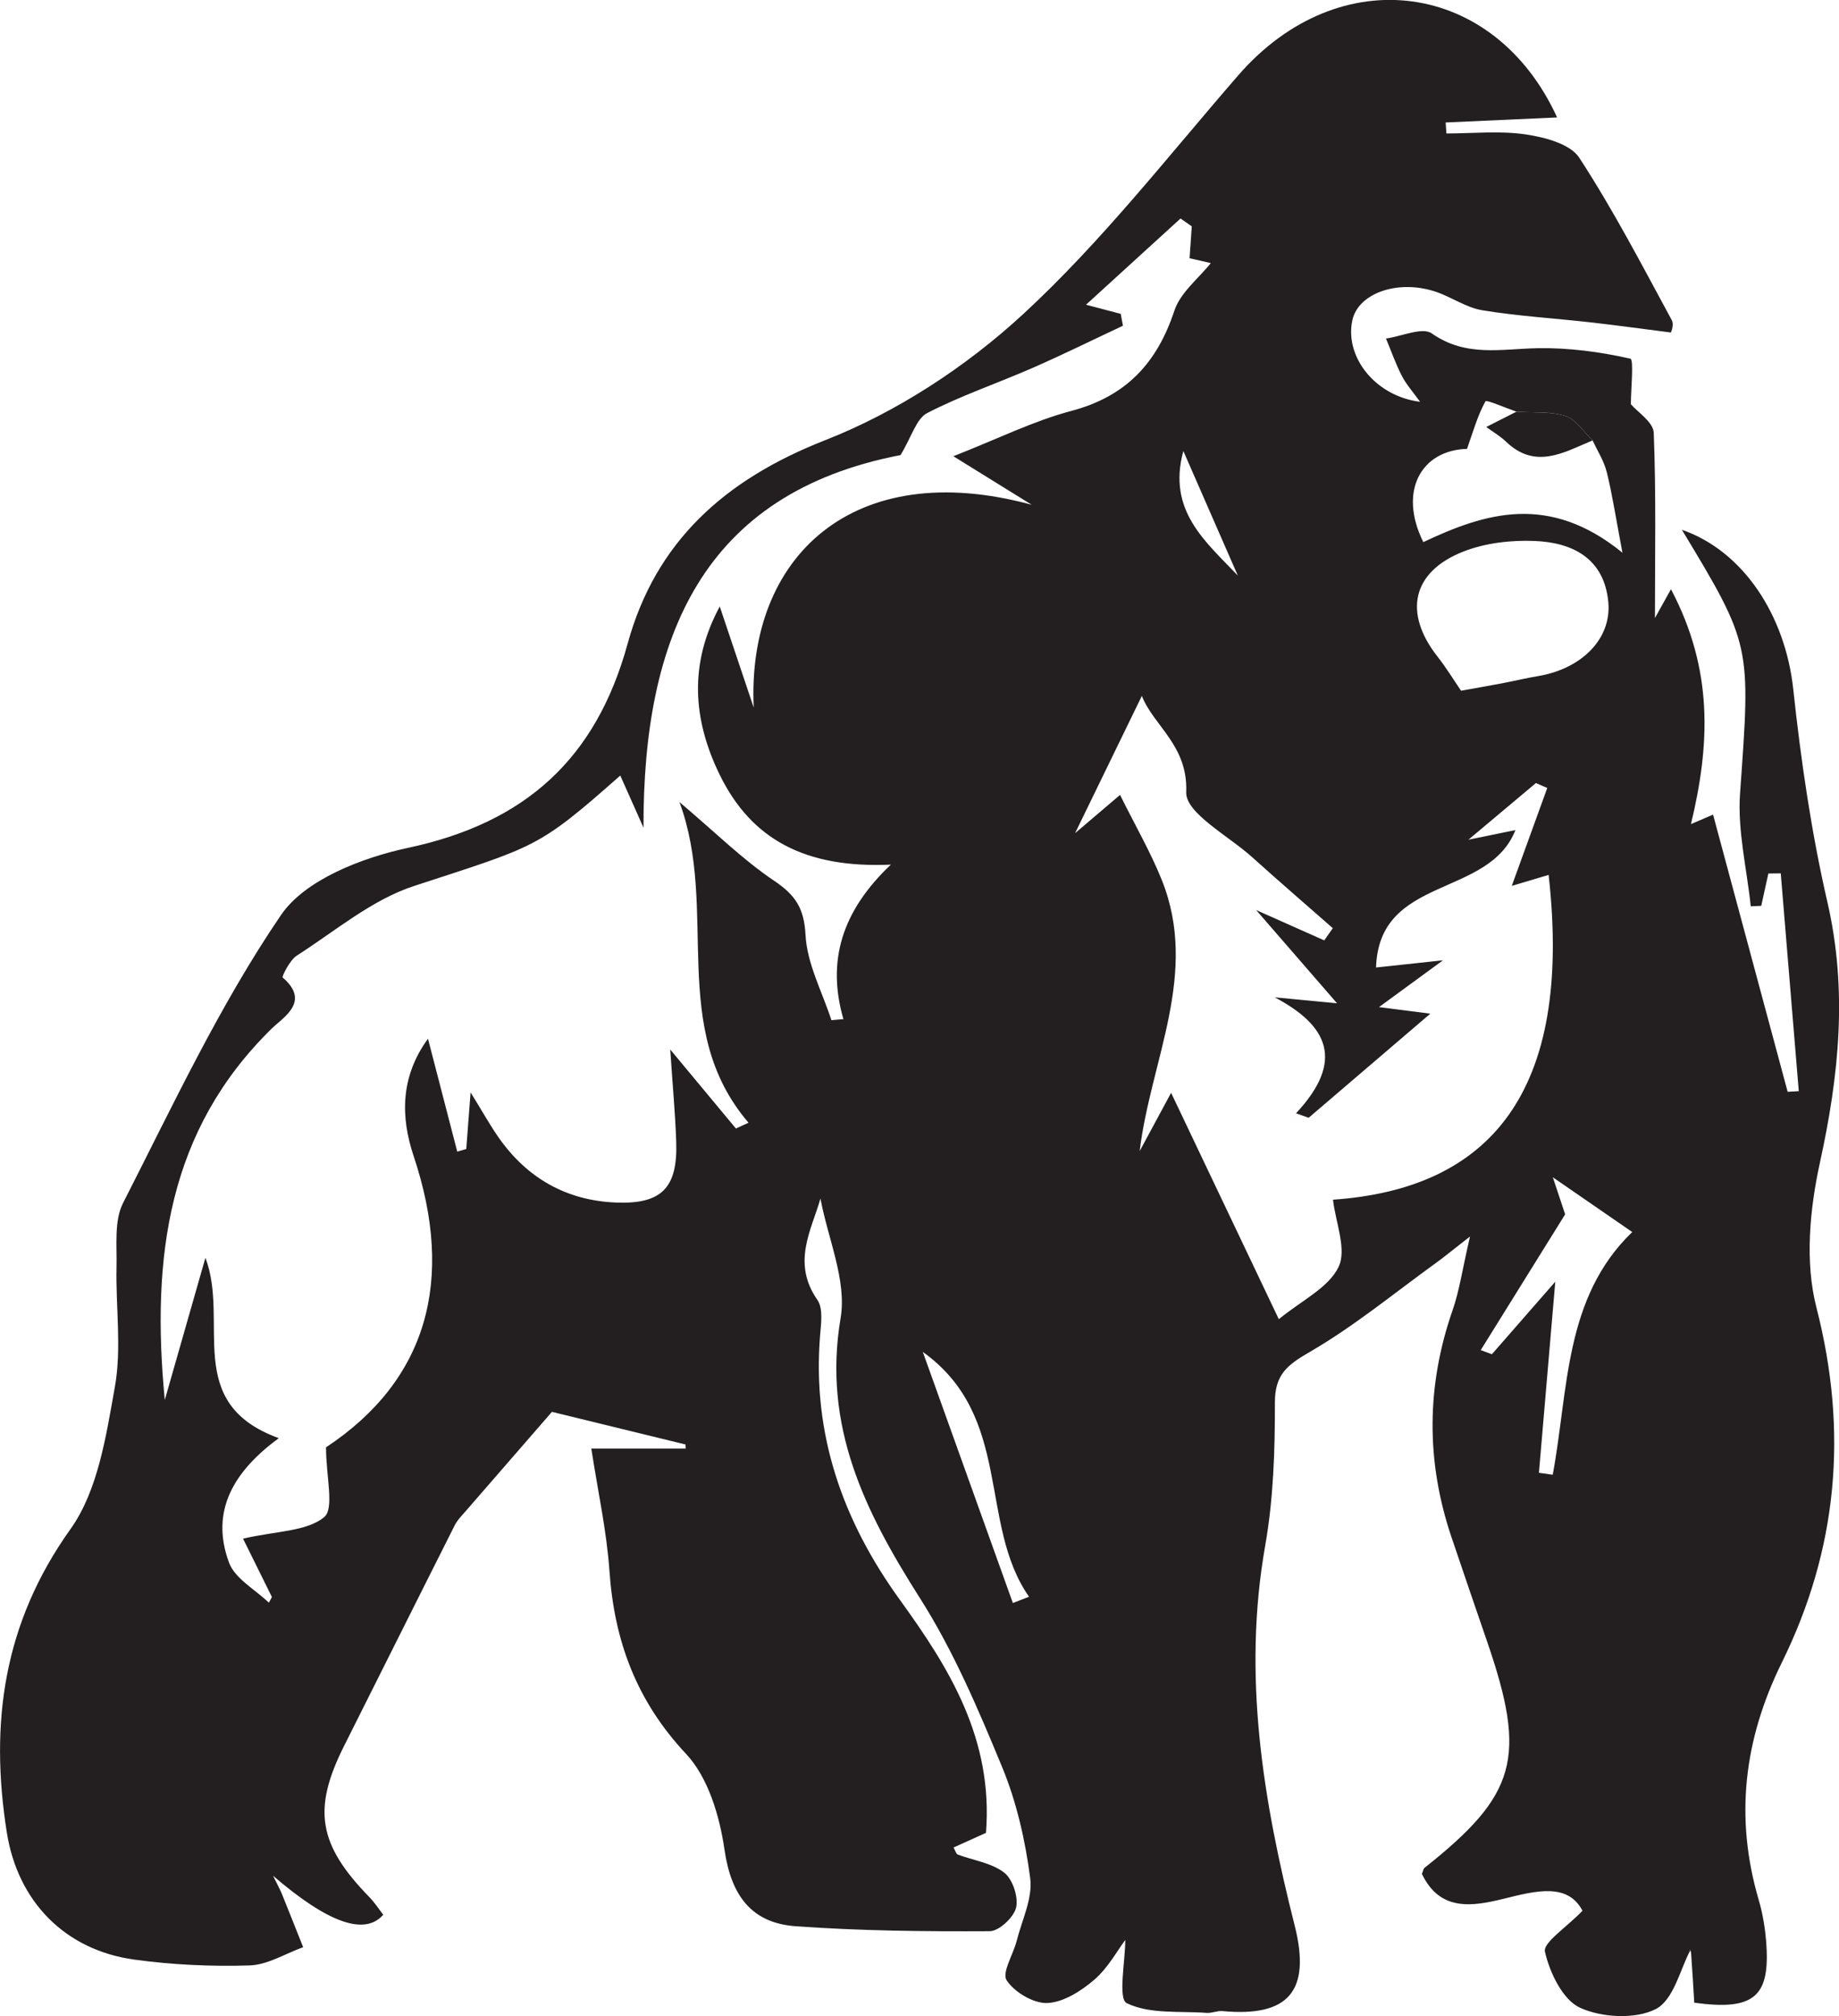 <?xml version="1.0" encoding="UTF-8"?>
<svg id="Layer_2" data-name="Layer 2" xmlns="http://www.w3.org/2000/svg" viewBox="0 0 824.79 903.75">
  <defs>
    <style>
      .cls-1 {
        fill: #231f20;
      }
    </style>
  </defs>
  <g id="Layer_1-2" data-name="Layer 1">
    <g>
      <path class="cls-1" d="M367.95,537.31c-4.07,14.19-12.94,28.7-1.34,45.38,2.66,3.83,1.61,10.73,1.18,16.13-3.52,44.18,10.19,82.91,35.85,118.35,22.12,30.55,41.87,62.27,38.57,104.38-3.75,1.69-9.02,4.07-14.55,6.57,.84,1.47,1.15,2.87,1.89,3.15,7.02,2.64,15.15,3.73,20.8,8.08,3.82,2.94,6.46,10.92,5.37,15.67-1,4.38-7.66,10.6-11.86,10.62-29.01,.15-58.1-.15-87.03-2.24-19.93-1.44-28.96-13.94-31.9-34.33-2.16-15-7.31-32.33-17.22-42.9-22.26-23.74-32.19-50.57-34.38-82.07-1.23-17.74-5.14-35.3-8.12-54.77h42.33c-.03-.62-.06-1.24-.08-1.86-20.55-5.02-41.1-10.03-59.92-14.63-13.38,15.38-25.99,29.86-38.56,44.37-1.8,2.08-3.84,4.1-5.05,6.51-16.59,32.89-33.01,65.86-49.56,98.76-14.32,28.46-11.68,44.34,11.35,67.94,2.34,2.4,4.19,5.3,6.16,7.83q-12.44,14.29-49.42-17.47c2.36,4.81,3.28,6.43,3.97,8.15,3.21,7.94,6.36,15.91,9.53,23.87-8.01,2.88-15.96,7.93-24.05,8.18-17.18,.54-34.6-.28-51.64-2.61-31.17-4.28-52.33-26.09-57.22-57.02-7.73-48.89-1.56-93.81,28.55-135.94,12.34-17.27,15.99-41.81,19.91-63.71,3.12-17.43,.34-35.87,.75-53.86,.22-9.63-1.13-20.65,2.94-28.63,22.33-43.75,43.3-88.68,70.82-129.05,10.83-15.89,36.44-25.74,57.07-30.14,52.31-11.17,84.17-39.69,98.39-91.47,12.53-45.62,43.38-73.53,88.52-91.2,32.17-12.6,63.26-32.94,88.75-56.42,35.22-32.45,65.03-70.83,96.6-107.16,45.36-52.2,115.01-42.43,143,18.87-16.15,.73-33.07,1.5-49.98,2.26,.11,1.64,.23,3.29,.34,4.93,11.9,0,24-1.3,35.64,.43,8.49,1.27,19.89,4.25,23.93,10.43,15.25,23.35,28.18,48.24,41.5,72.81,1.29,2.37-.71,6.52-.57,5.52-12.84-1.63-24.44-3.24-36.06-4.55-16.14-1.82-32.41-2.77-48.41-5.41-7.29-1.2-13.91-6.04-21.11-8.39-16.93-5.52-34.57,.86-37.12,12.95-3.49,16.51,10.42,33.99,30.38,36.48-3.16-4.41-6.18-7.76-8.18-11.64-2.77-5.37-4.77-11.13-7.1-16.72,6.99-.96,16.32-5.25,20.55-2.28,15.36,10.78,31.34,6.88,47.7,6.61,13.84-.22,27.88,1.66,41.36,4.71,1.6,.36,.22,13.91,.22,20.41,2.9,3.44,10.07,7.99,10.26,12.81,1.09,27.85,.53,55.77,.53,83.03,.9-1.62,3.31-5.94,7.19-12.93,19.04,36.08,17.58,69.5,8.97,105.29,4.01-1.72,6.71-2.88,9.91-4.25,11.16,41.46,22.31,82.85,33.45,124.24,1.66-.09,3.33-.19,4.99-.28-2.69-32.54-5.39-65.09-8.08-97.63-1.85,.02-3.71,.04-5.56,.06-1.06,4.83-2.13,9.67-3.19,14.5-1.57,.07-3.14,.14-4.71,.21-1.75-16.86-5.98-33.9-4.8-50.55,4.73-66.3,5.35-66.26-26.09-118.23,27.64,9.56,46.41,38.54,49.95,71.43,3.45,32.03,8.1,64.14,15.33,95.5,9.14,39.66,5.18,77.76-3.39,116.86-4.57,20.86-6.76,44.55-1.55,64.79,14.32,55.69,9.54,108.37-15.52,159.2-17.05,34.57-21.18,69.49-10.35,106.39,1.74,5.93,2.79,12.16,3.3,18.32,2.08,25.08-5.24,31.41-32.21,27.73-.45-7.24-.85-14.62-1.41-21.99-.1-1.31-.86-2.57-.43-1.36-4.4,8.13-7.37,22.06-15.38,26.18-9.16,4.7-24.29,3.89-34.03-.58-7.76-3.56-13.58-15.72-15.72-25.1-.93-4.08,9.52-10.76,16.84-18.37-6.61-12.62-20.86-8.97-35.18-5.41-14.62,3.63-28.8,5.66-36.85-11.12,.61-1.46,.7-2.32,1.17-2.69,41.39-32.77,46-49.34,28.16-101.22-5.39-15.67-10.77-31.34-16.07-47.05-11.46-33.96-11.29-67.79,.52-101.72,3.05-8.76,4.35-18.12,7.79-33-8.38,6.53-11.7,9.28-15.19,11.8-18.77,13.55-36.78,28.43-56.72,39.97-10.16,5.88-15.62,10.15-15.59,22.77,.05,21.37-.65,43.07-4.35,64.05-10.25,58.06-.99,114.1,13.2,170.14,7.53,29.74-2.92,41.19-32.42,38.46-2.29-.21-4.69,.98-6.99,.81-12.19-.89-25.67,.65-35.89-4.37-4-1.97-.65-18.85-.65-28.33-3.57,4.75-7.71,12.5-13.92,17.85-5.87,5.05-13.82,10.11-21.05,10.42-6.18,.26-14.74-4.84-18.24-10.18-2.24-3.43,2.96-11.57,4.5-17.67,2.37-9.34,7.23-19.11,6.07-28.05-2.19-16.92-6.09-34.13-12.59-49.85-10.7-25.88-21.82-52.08-36.78-75.59-24.65-38.75-43.85-77.09-35.67-125.66,2.84-16.83-5.68-35.58-9.03-53.55ZM714.28,197.4c-4.02-3.79-7.45-9.4-12.19-10.93-6.81-2.2-14.59-1.44-21.95-1.94-4.84-1.67-13.48-5.44-13.91-4.66-3.53,6.36-5.52,13.57-8.27,21.33-20.61,.57-30.93,19.04-19.6,41.79,27.73-13.08,56.31-22.09,89.31,4.76-3.18-16.74-4.65-26.6-7.06-36.22-1.24-4.93-4.16-9.44-6.33-14.13ZM73.9,627.54c6.71-23.47,12.47-43.62,18.23-63.77,10.94,28.96-10.35,65.13,32.9,80.86-19.78,14.55-31,32.3-22.32,55.78,2.67,7.21,11.74,12.05,17.88,17.97,.45-.85,.91-1.69,1.36-2.54-4.82-9.75-9.65-19.5-12.95-26.17,15.12-3.47,28.47-3.19,36.36-9.61,4.71-3.83,.86-18.18,.86-31.32,45.39-29.99,57.93-74.87,39.29-130.58-5.79-17.31-6.09-35.38,6.44-52.57,4.69,18.08,8.91,34.35,13.13,50.61,1.35-.39,2.69-.79,4.04-1.18,.55-7.14,1.09-14.29,1.94-25.37,5.59,9.03,8.83,14.91,12.67,20.36,12.76,18.13,30.35,28.1,52.48,29.01,20.52,.84,27.76-6.59,27.08-27.1-.42-12.58-1.6-25.13-2.69-41.5,11.84,14.23,20.64,24.82,29.45,35.41,1.89-.86,3.78-1.72,5.67-2.58-36.5-42.59-13.04-95.29-30.99-143.75,16.18,13.69,28.38,25.82,42.41,35.25,9.56,6.43,13.51,12.25,14.14,24.34,.67,12.9,7.48,25.47,11.61,38.19,1.79-.16,3.59-.31,5.38-.47-7.53-26.06-.72-48.41,21.28-69.25-38.11,1.69-62.54-11.1-76.82-40.4-12.04-24.71-13.77-49.63,.08-75.3,5.45,16.22,10.34,30.76,15.23,45.3-3.14-67.69,44.69-112.69,124.68-90.9-10.2-6.32-20.4-12.64-35.14-21.76,19.97-7.82,35.97-15.83,52.91-20.31,24.55-6.49,38.44-21.43,46.23-44.95,2.69-8.14,10.88-14.46,16.32-21.31-.57-.13-5.05-1.13-9.52-2.18,.33-4.76,.66-9.52,.99-14.28-1.68-1.18-3.36-2.36-5.04-3.53-13.3,12.12-26.6,24.25-42.4,38.65,9.24,2.43,12.41,3.27,15.58,4.1,.33,1.77,.66,3.55,.99,5.32-13.46,6.31-26.79,12.89-40.4,18.85-15.76,6.9-32.17,12.44-47.4,20.29-4.86,2.5-6.89,10.5-11.95,18.84-88.75,17.1-115.51,81.57-115.28,167.01-3.46-7.8-6.92-15.6-10.41-23.37-37.14,32.8-37.55,31.53-92.52,49.51-18.94,6.19-35.39,20.23-52.62,31.24-3.1,1.99-6.74,9.4-6.27,9.8,12.65,10.82,.23,17.82-4.93,22.87-46.42,45.47-54.13,102.04-47.96,166.47Zm408.3-254.15c-.79-1.08-.38-.52,.03,.03,5.93-5.05,11.87-10.1,20.11-17.12,6.84,13.8,13.7,25.61,18.73,38.16,16.82,42.01-5.04,80.84-9.93,121.51,4.1-7.61,8.21-15.21,14.1-26.13,16.47,34.59,31.7,66.57,48.31,101.47,10.14-8.35,22.26-14.04,26.79-23.4,3.78-7.82-1.32-19.93-2.49-30.16,69.95-4.86,107.71-47.6,96.71-145.59-5.75,1.71-11.3,3.37-16.53,4.93,5.5-15.17,10.71-29.53,15.92-43.9-1.7-.73-3.39-1.47-5.09-2.2-8.79,7.37-17.58,14.75-30.28,25.4,9.89-2.03,14.9-3.05,21.09-4.32-12.07,30.63-61.2,20.19-62.51,61.6,9.44-1.01,17.52-1.88,30.02-3.23-11.35,8.3-18.83,13.76-28.7,20.98,10.43,1.33,17.54,2.24,23.02,2.94-18.21,15.57-36.38,31.12-54.56,46.66-1.89-.67-3.78-1.33-5.67-2,22.05-23.61,14.25-39.4-9.55-51.98,7.67,.73,15.35,1.47,27.95,2.67-13.04-15.02-23.05-26.54-36.28-41.79,13.2,5.87,21.87,9.73,30.54,13.59,1.28-1.82,2.55-3.64,3.83-5.47-12.04-10.58-24.19-21.04-36.1-31.77-10.63-9.59-30.01-19.85-29.64-29.18,.83-20.99-14.67-29.76-19.9-43.17-9.79,20.12-19.64,40.37-29.91,61.47Zm173.1-63.78c7.13-1.29,13.07-2.32,18.99-3.45,5.18-.99,10.32-2.25,15.52-3.11,19.58-3.25,33.1-16.77,31.51-33.28-1.87-19.42-15.95-26.6-32.99-27.29-10.66-.44-22.21,.9-32.06,4.77-23.09,9.07-26.92,27.57-11.48,47.14,3.74,4.74,6.9,9.95,10.51,15.23Zm8.81,295.55c1.67,.62,3.34,1.24,5,1.86,9.05-10.34,18.09-20.69,28.43-32.52-2.66,31.03-4.99,58.34-7.33,85.66,2.06,.29,4.12,.58,6.19,.87,7.11-38.07,5.01-79.28,35.66-108.79-11.69-8.06-23.12-15.94-35.62-24.55,2.45,7.37,4.73,14.19,5.53,16.62-13.76,22.12-25.81,41.48-37.86,60.85Zm-250.24,.8c14.43,40.2,27.42,76.38,40.4,112.56,2.42-.93,4.83-1.86,7.25-2.8-22.89-32.76-7.05-80.68-47.65-109.76Zm141.29-347.97c-7.85-17.93-15.69-35.86-24.43-55.83-7.34,26.81,10.08,40.67,24.43,55.83Z"/>
      <path class="cls-1" d="M714.28,197.4c-12.85,5.36-25.61,13.25-38.82,.58-2.64-2.53-5.91-4.41-8.89-6.59,4.52-2.29,9.04-4.57,13.56-6.86,7.36,.5,15.14-.26,21.95,1.94,4.75,1.53,8.18,7.14,12.19,10.93Z"/>
    </g>
  </g>
</svg>